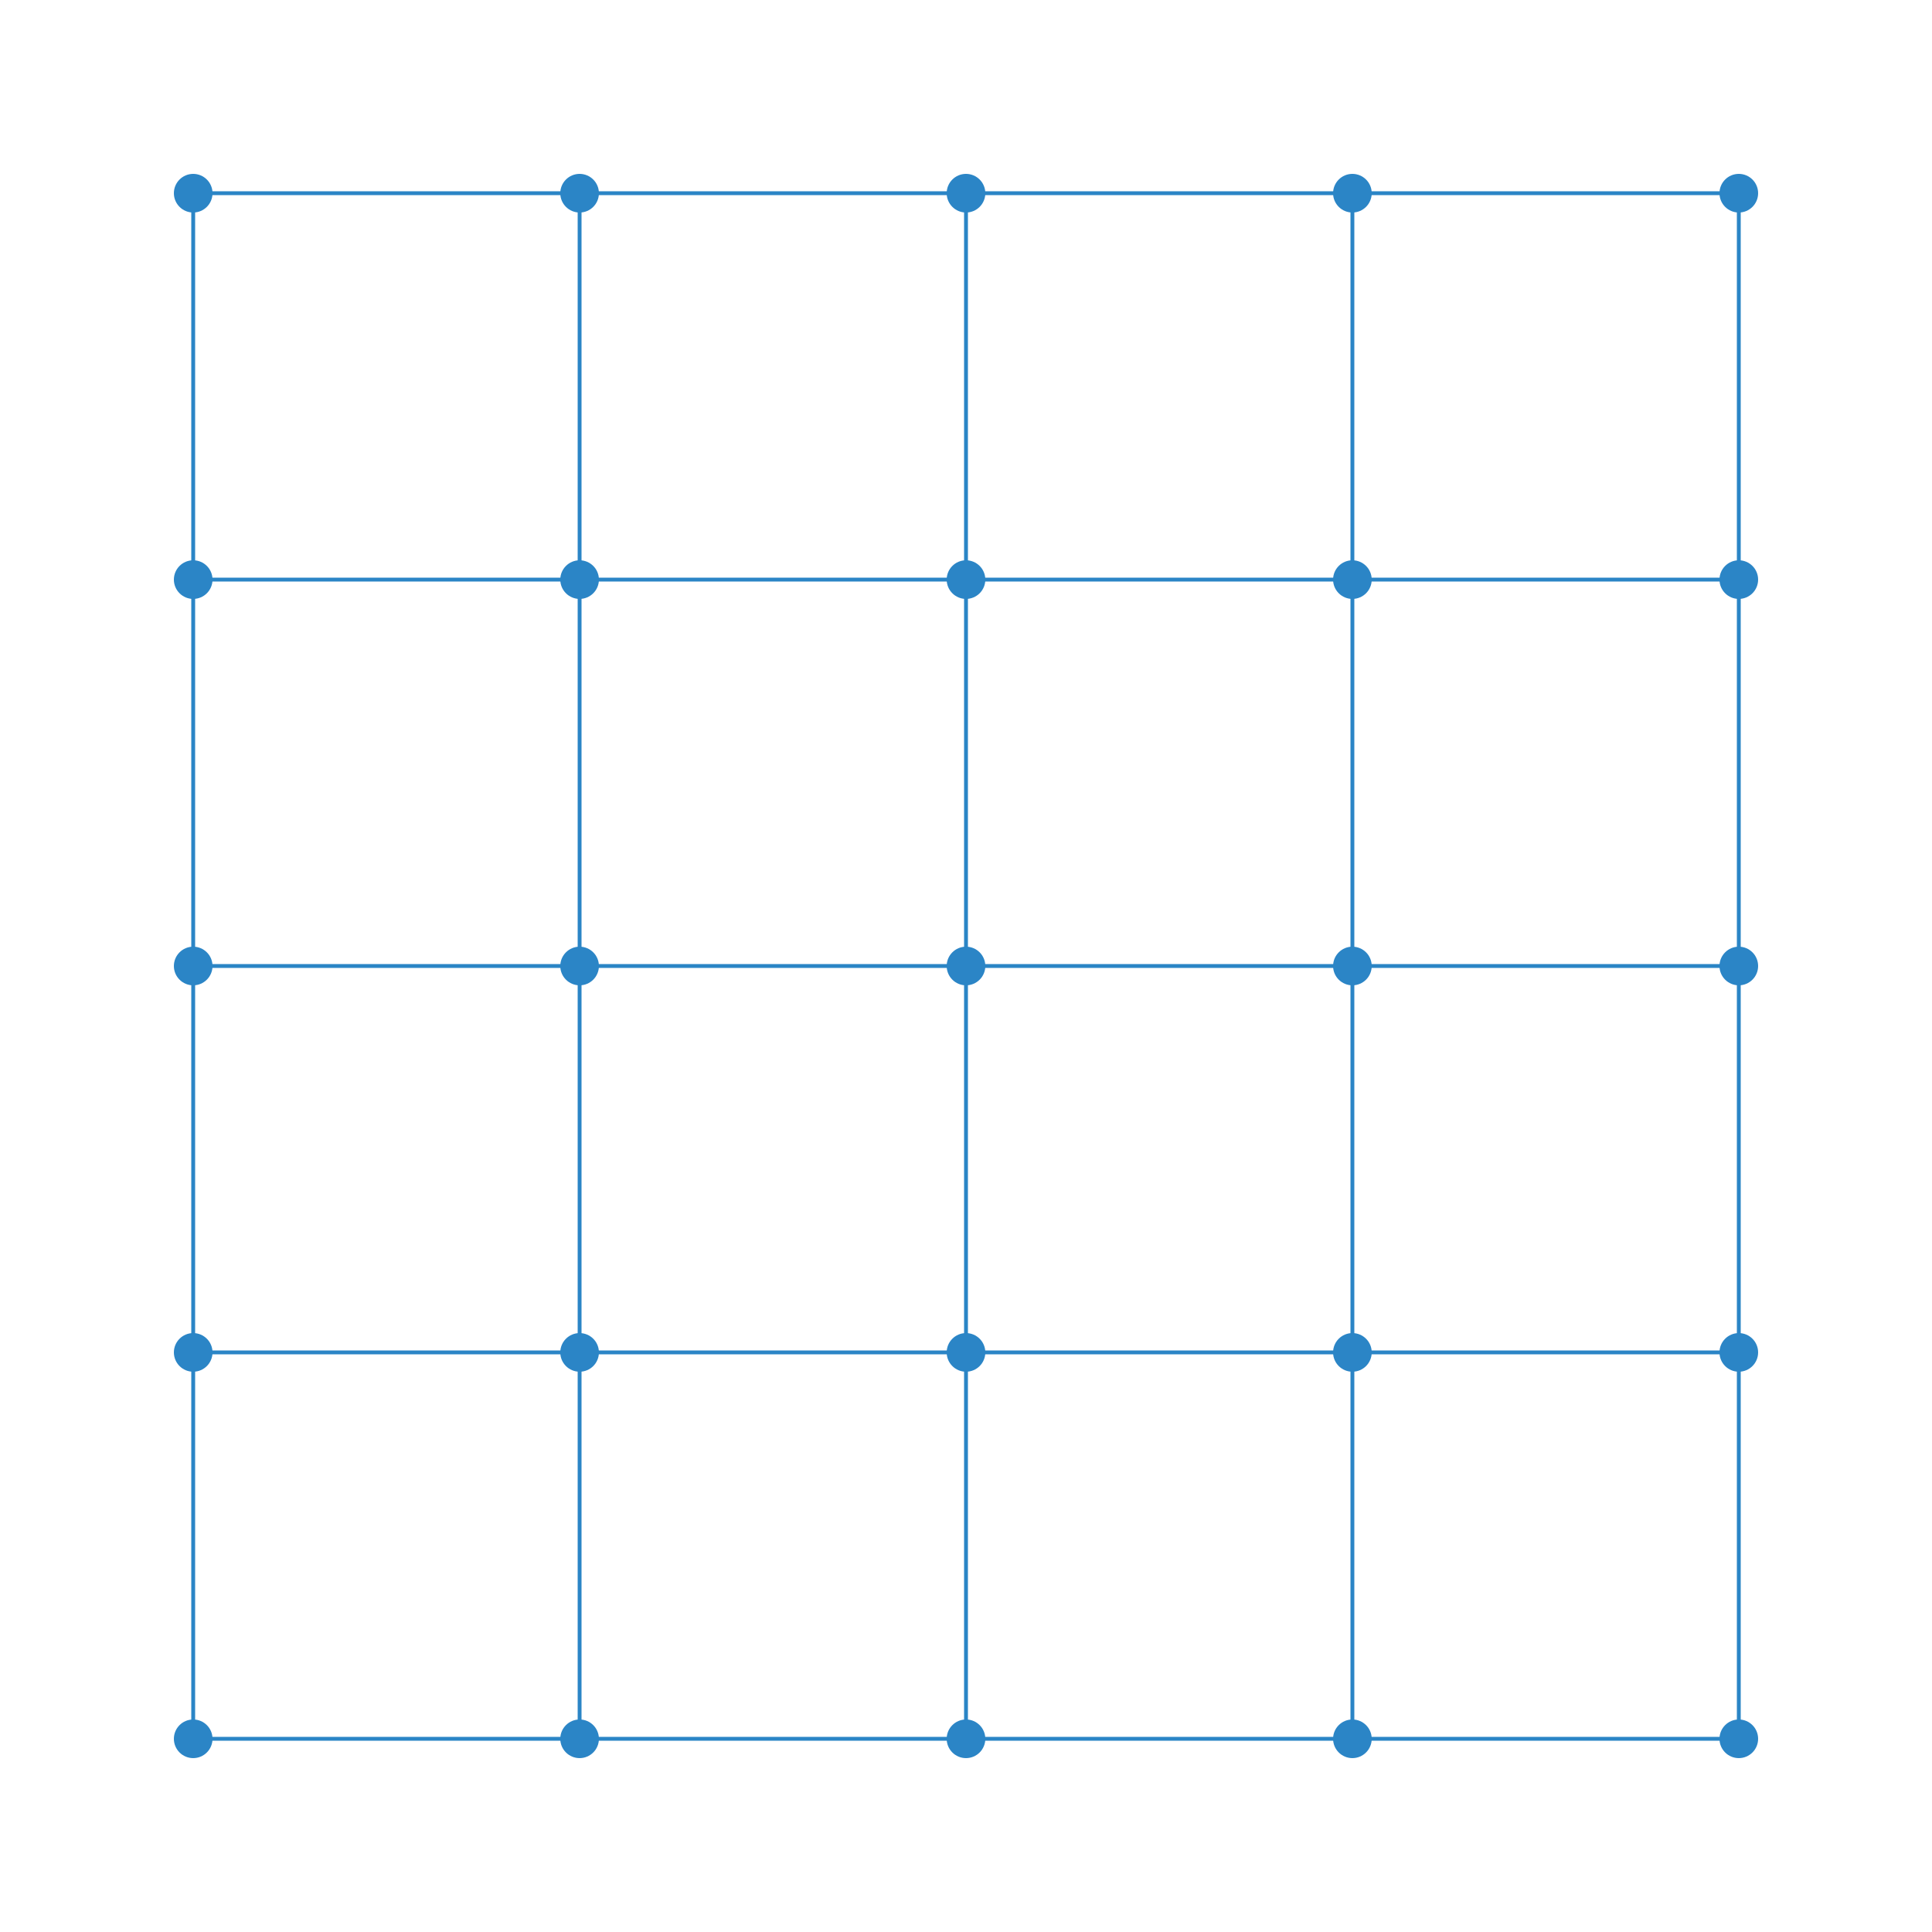 <svg width="500" height="500" viewBox="0 0 500 500" xmlns="http://www.w3.org/2000/svg">
  <path d="M50 50h400M50 150h400M50 250h400M50 350h400M50 450h400M50 50v400M150 50v400M250 50v400M350 50v400M450 50v400" stroke="#2B85C6" stroke-width="1"/>
  <circle cx="50" cy="50" r="5" fill="#2B85C6"/>
  <circle cx="150" cy="50" r="5" fill="#2B85C6"/>
  <circle cx="250" cy="50" r="5" fill="#2B85C6"/>
  <circle cx="350" cy="50" r="5" fill="#2B85C6"/>
  <circle cx="450" cy="50" r="5" fill="#2B85C6"/>
  <circle cx="50" cy="150" r="5" fill="#2B85C6"/>
  <circle cx="150" cy="150" r="5" fill="#2B85C6"/>
  <circle cx="250" cy="150" r="5" fill="#2B85C6"/>
  <circle cx="350" cy="150" r="5" fill="#2B85C6"/>
  <circle cx="450" cy="150" r="5" fill="#2B85C6"/>
  <circle cx="50" cy="250" r="5" fill="#2B85C6"/>
  <circle cx="150" cy="250" r="5" fill="#2B85C6"/>
  <circle cx="250" cy="250" r="5" fill="#2B85C6"/>
  <circle cx="350" cy="250" r="5" fill="#2B85C6"/>
  <circle cx="450" cy="250" r="5" fill="#2B85C6"/>
  <circle cx="50" cy="350" r="5" fill="#2B85C6"/>
  <circle cx="150" cy="350" r="5" fill="#2B85C6"/>
  <circle cx="250" cy="350" r="5" fill="#2B85C6"/>
  <circle cx="350" cy="350" r="5" fill="#2B85C6"/>
  <circle cx="450" cy="350" r="5" fill="#2B85C6"/>
  <circle cx="50" cy="450" r="5" fill="#2B85C6"/>
  <circle cx="150" cy="450" r="5" fill="#2B85C6"/>
  <circle cx="250" cy="450" r="5" fill="#2B85C6"/>
  <circle cx="350" cy="450" r="5" fill="#2B85C6"/>
  <circle cx="450" cy="450" r="5" fill="#2B85C6"/>
</svg>